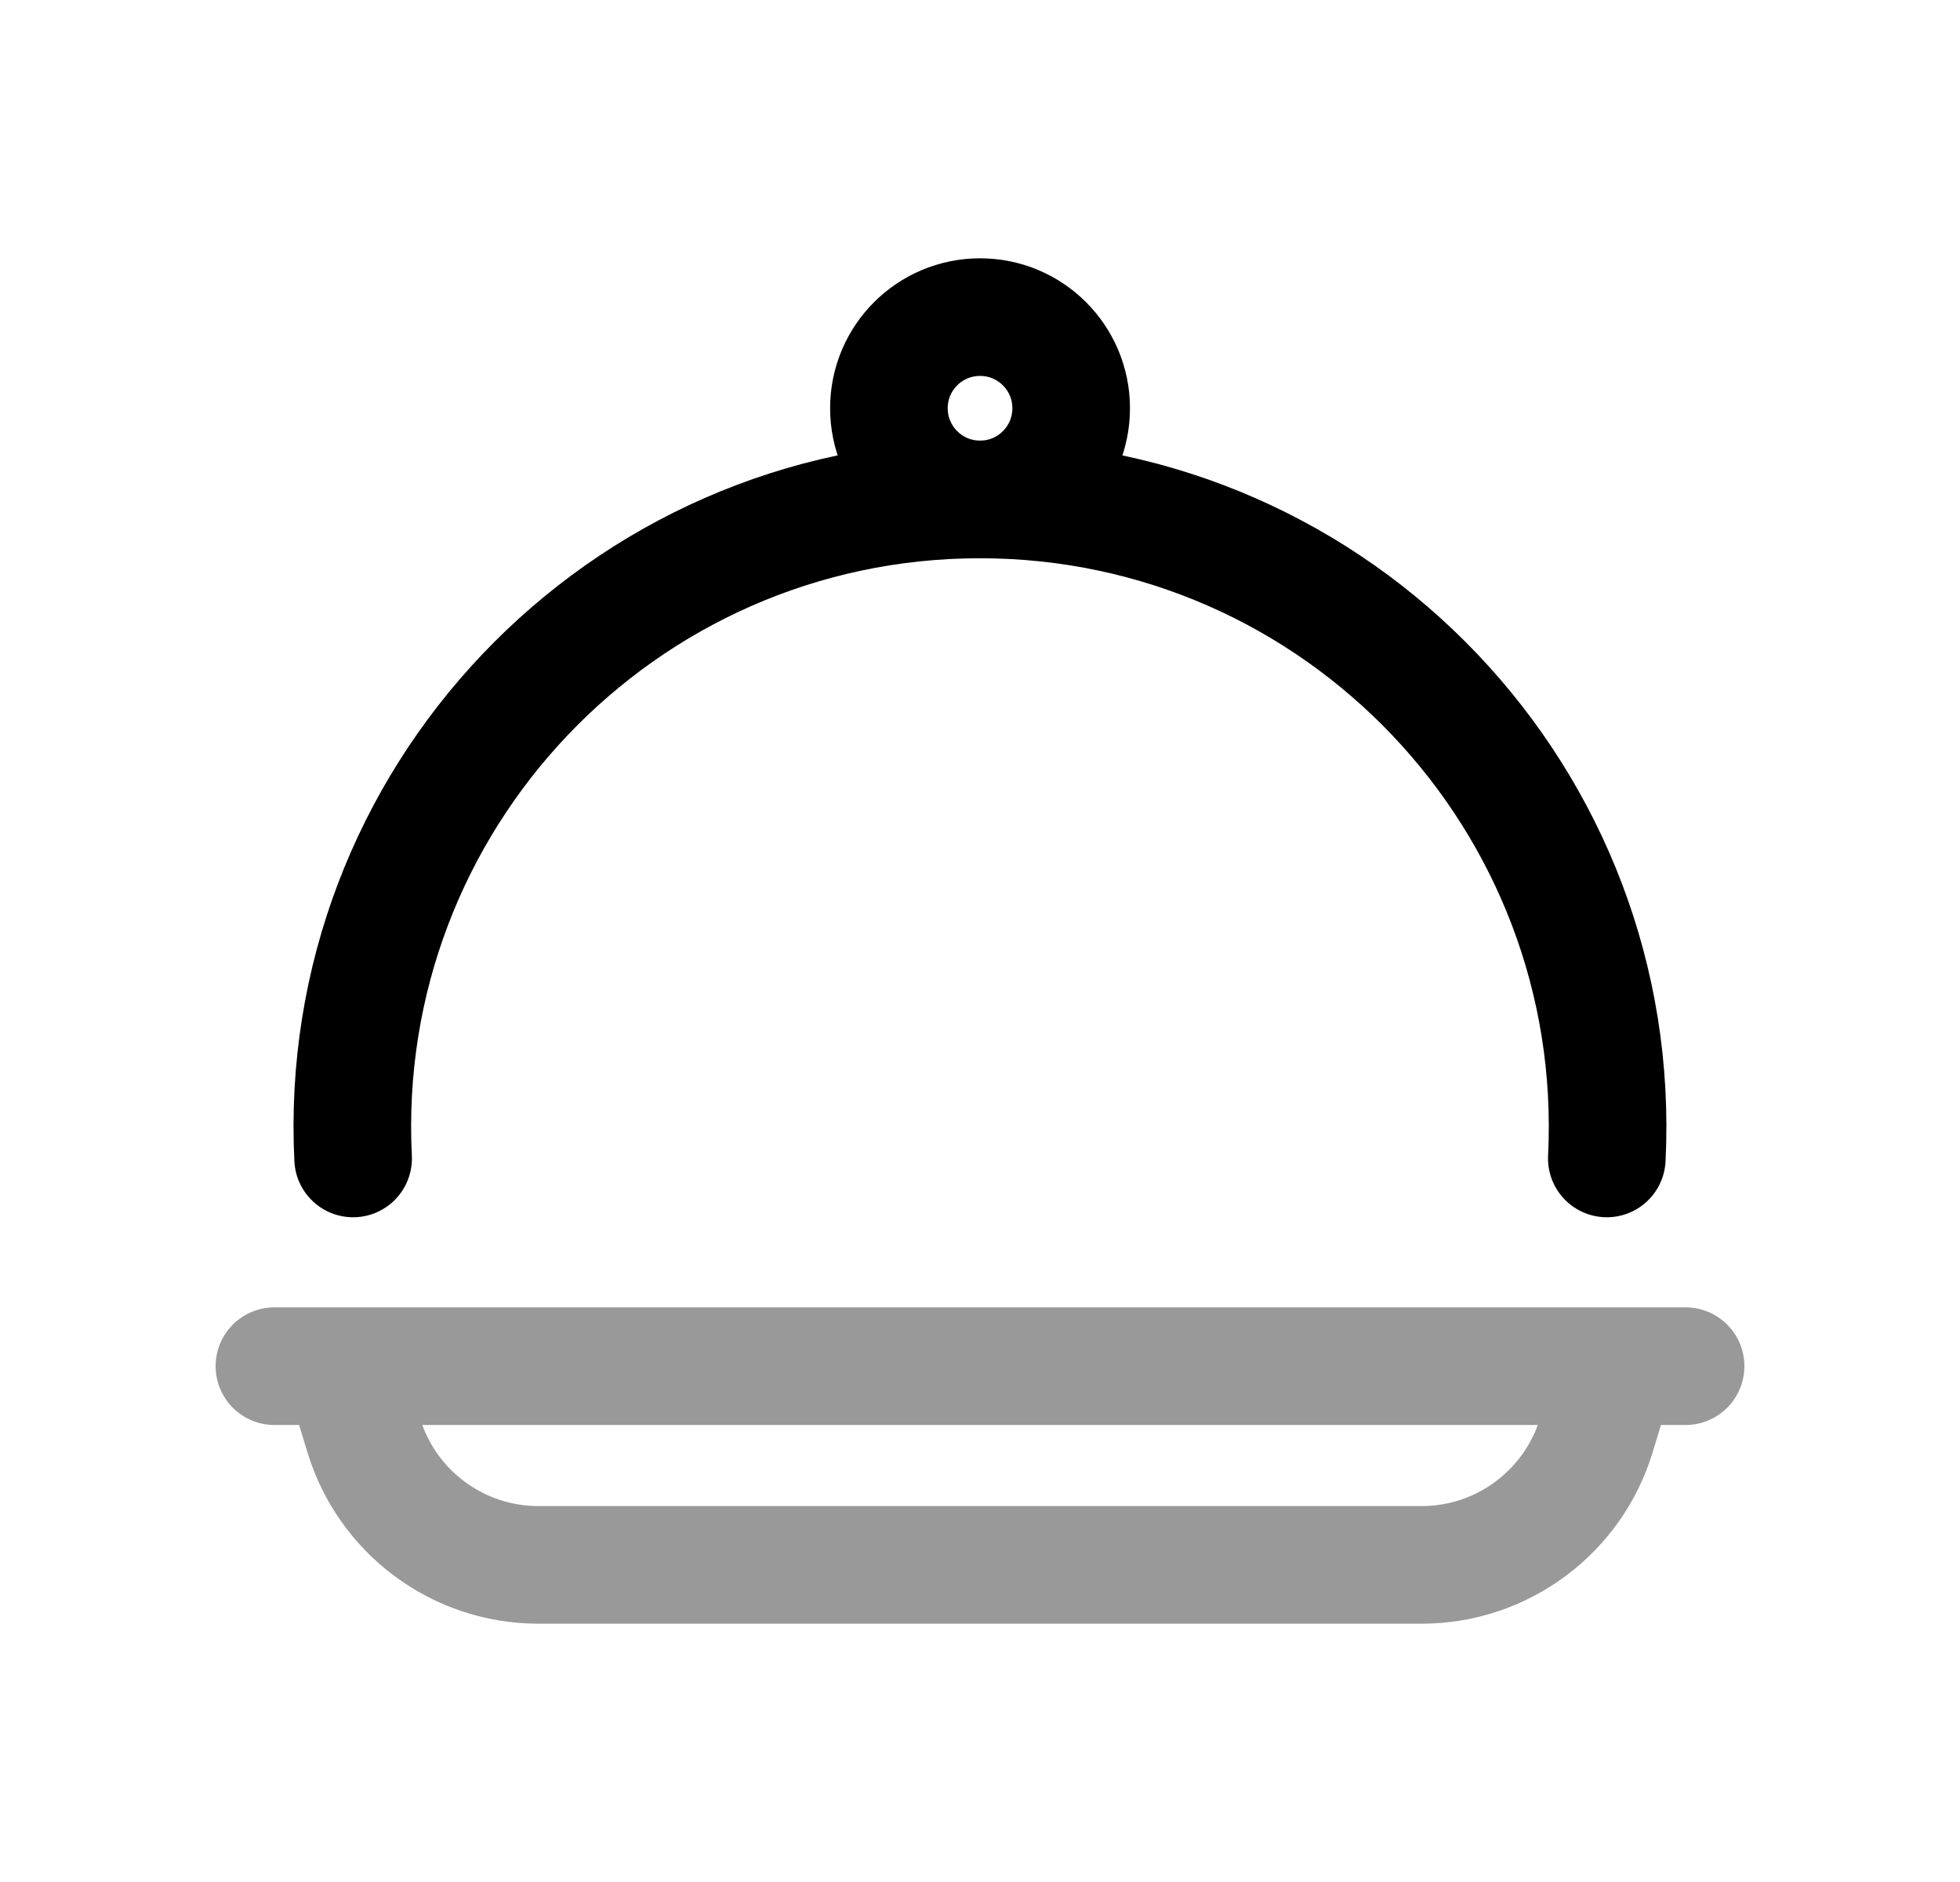 <svg width="25" height="24" viewBox="0 0 25 24" fill="none" xmlns="http://www.w3.org/2000/svg">
<path opacity="0.4" d="M20.631 17.422L20.361 18.305C20.062 19.286 19.158 19.956 18.133 19.956H6.868C5.843 19.956 4.939 19.286 4.64 18.305L4.37 17.422M3.5 17.422H21.5" stroke="black" stroke-width="1.5" stroke-linecap="round" stroke-linejoin="round"/>
<path fill-rule="evenodd" clip-rule="evenodd" d="M13.663 5.206C13.663 4.564 13.143 4.044 12.501 4.044C11.858 4.044 11.338 4.564 11.338 5.206C11.338 5.848 11.859 6.369 12.501 6.369C13.143 6.369 13.663 5.848 13.663 5.206Z" stroke="black" stroke-width="1.5" stroke-linecap="round" stroke-linejoin="round"/>
<path d="M4.504 14.773C4.276 10.201 7.921 6.369 12.499 6.369C17.077 6.369 20.723 10.201 20.495 14.773" stroke="black" stroke-width="1.5" stroke-linecap="round" stroke-linejoin="round"/>
</svg>